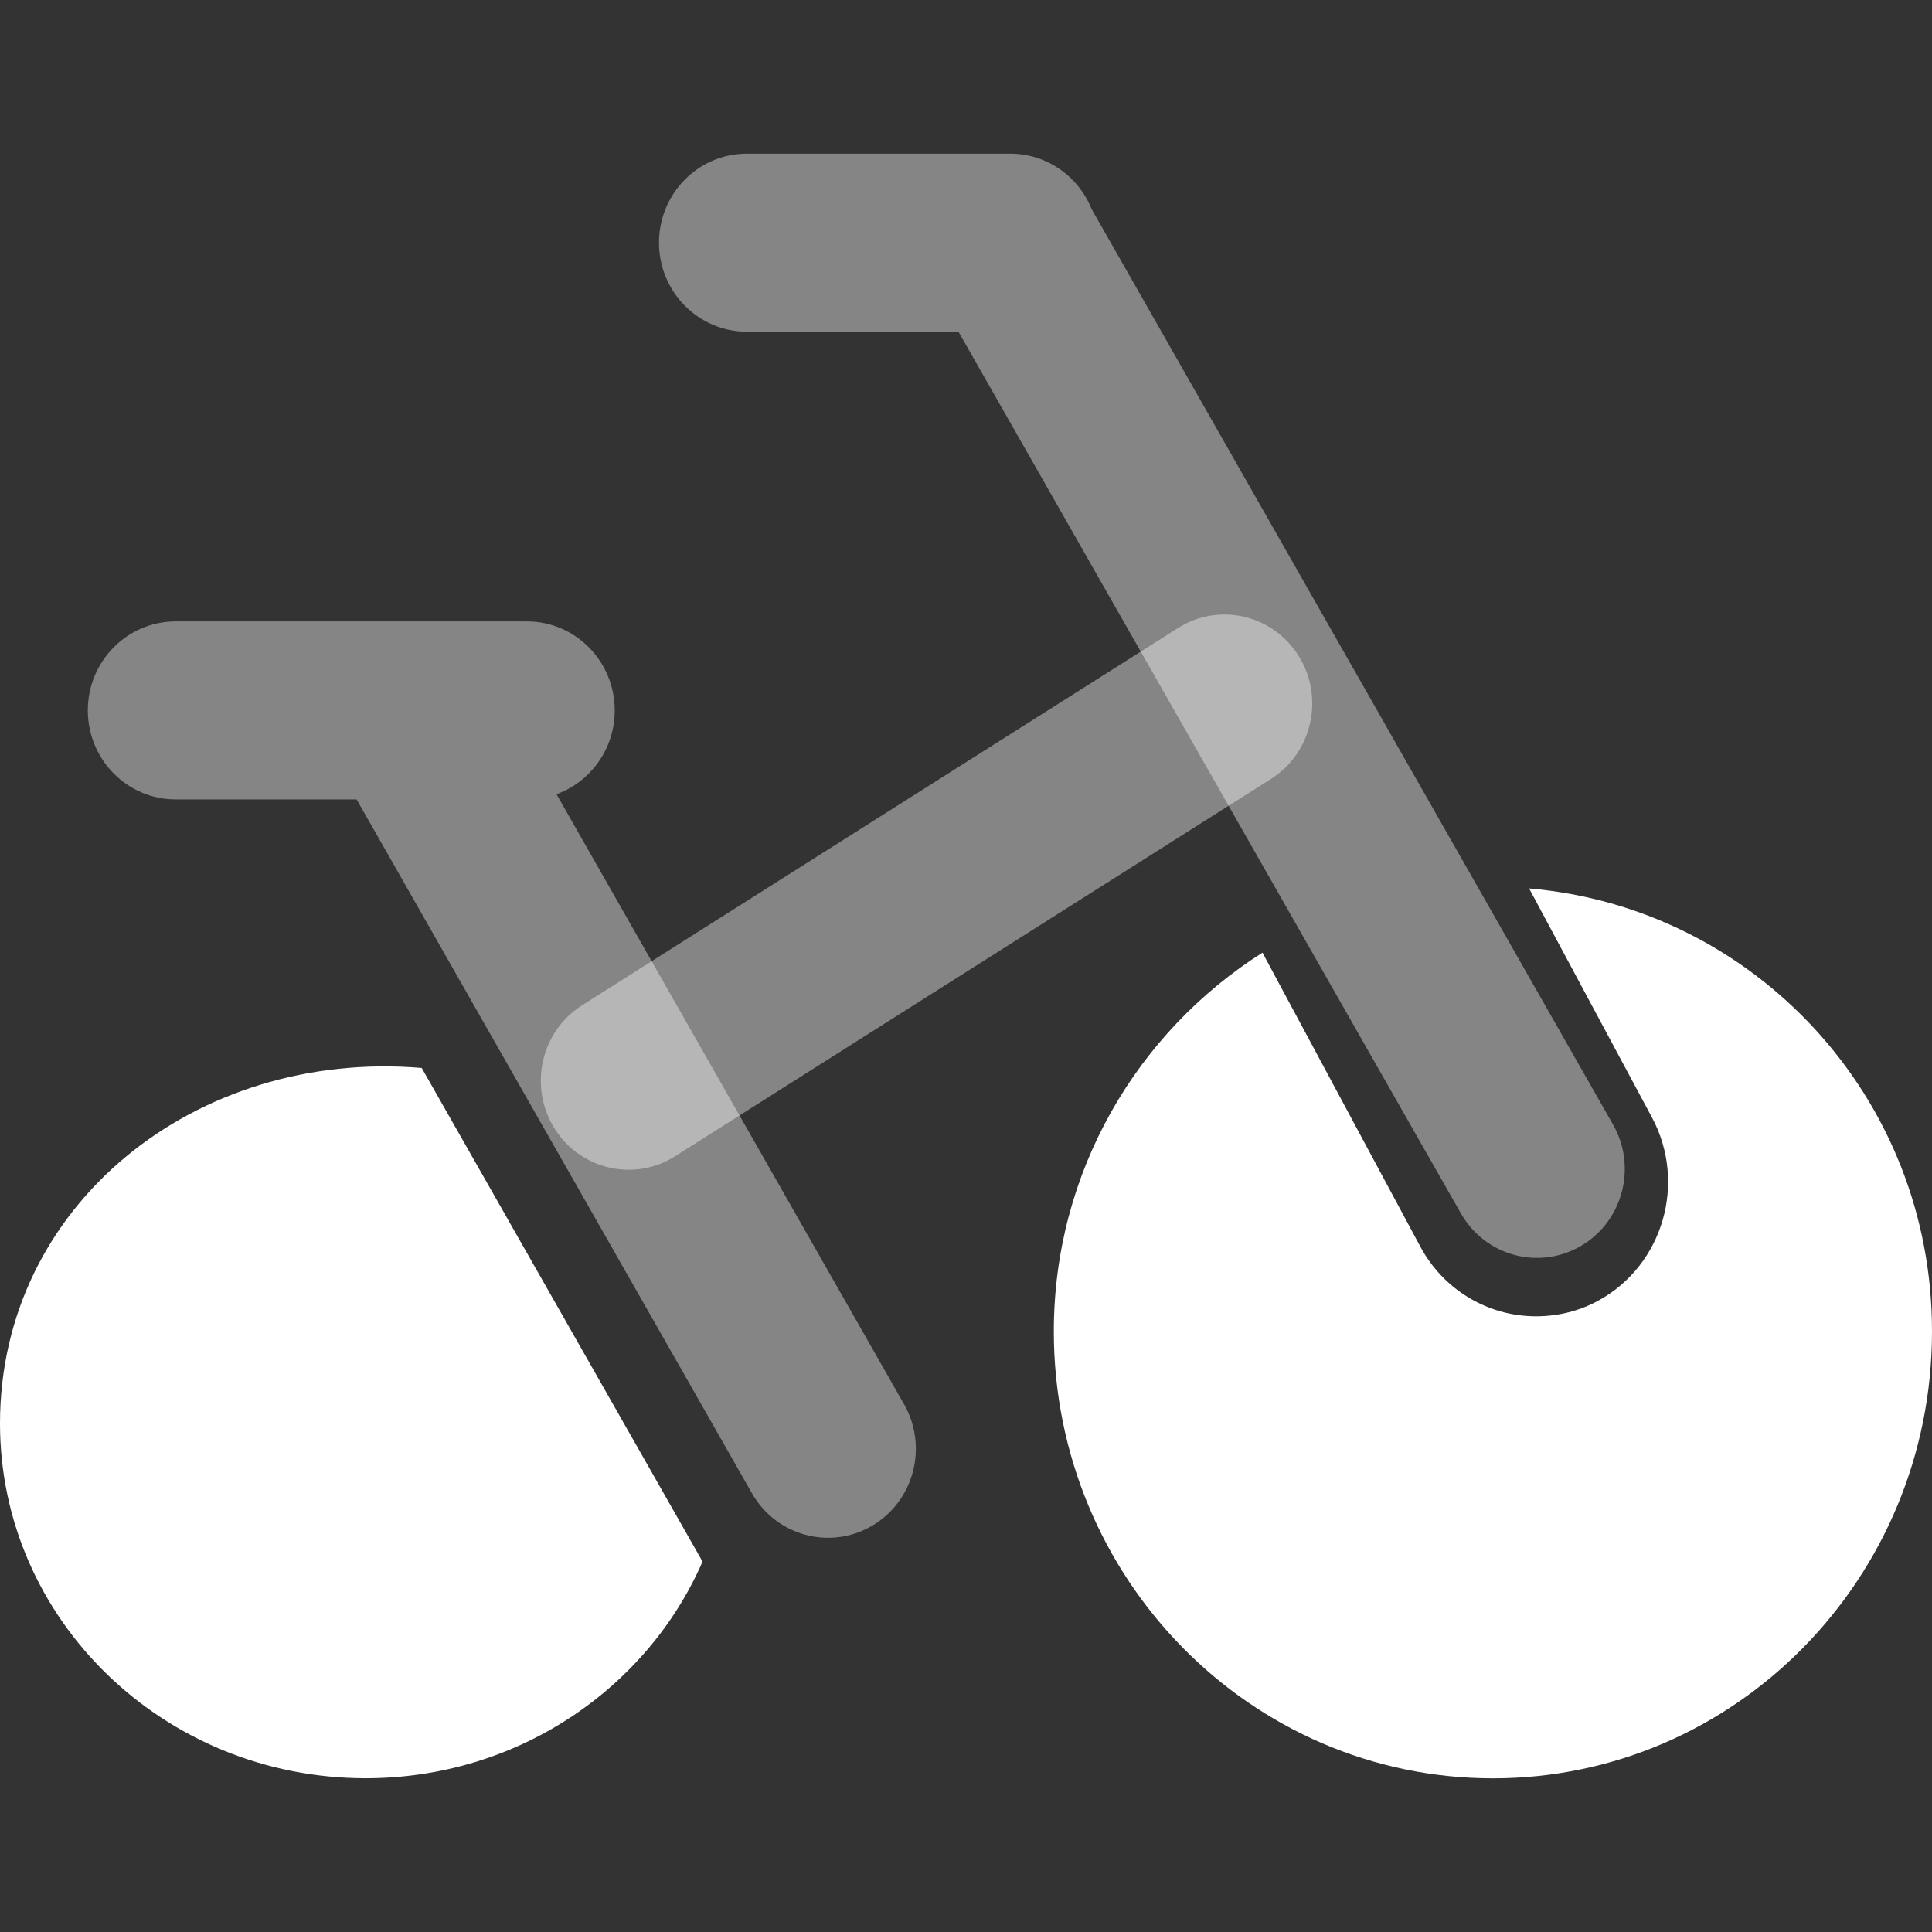 <svg width="22" height="22" viewBox="0 0 22 22" xmlns="http://www.w3.org/2000/svg">
<rect x="0" y="0" width="22" height="22" fill="#333333" stroke="none"/>
<path d="M8 17.782C7.368 19.232 5.888 20.249 4.164 20.249C1.863 20.249 0 18.44 0 16.209C0 13.723 2.223 11.944 4.802 12.161L8 17.782Z" fill="white"/>
<path d="M18.812 12.726C19.209 13.47 18.938 14.4 18.212 14.804C17.996 14.926 17.746 14.989 17.491 14.989C16.94 14.989 16.434 14.685 16.171 14.191L14.376 10.848C12.955 11.748 12 13.337 12 15.161C12 17.97 14.239 20.25 17 20.25C19.761 20.25 22 17.972 22 15.161C22.002 12.496 19.979 10.335 17.412 10.117L18.812 12.726Z" fill="white"/>
<path opacity="0.4" fill-rule="evenodd" clip-rule="evenodd" d="M6 7.076C6.552 7.076 7 7.53 7 8.089C7 8.529 6.724 8.903 6.337 9.044L10.295 15.991C10.571 16.476 10.407 17.096 9.929 17.375C9.451 17.655 8.839 17.489 8.563 17.005L4.063 9.107L4.06 9.103H2C1.448 9.103 1 8.649 1 8.089C1 7.53 1.448 7.076 2 7.076H6Z" fill="white"/>
<path opacity="0.4" d="M13.413 7.152L6.628 11.447C6.16 11.744 6.018 12.369 6.31 12.844C6.603 13.318 7.22 13.463 7.688 13.166L14.473 8.87C14.941 8.574 15.083 7.949 14.791 7.474C14.498 6.999 13.881 6.855 13.413 7.152Z" fill="white"/>
<path opacity="0.4" fill-rule="evenodd" clip-rule="evenodd" d="M11.504 1.75C11.922 1.75 12.281 2.01 12.43 2.38L18.367 12.804C18.644 13.289 18.48 13.909 18.002 14.188C17.523 14.468 16.912 14.302 16.636 13.818L10.914 3.777H8.504C7.952 3.777 7.504 3.323 7.504 2.763C7.504 2.204 7.952 1.75 8.504 1.75H11.504Z" fill="white"/>
</svg>
